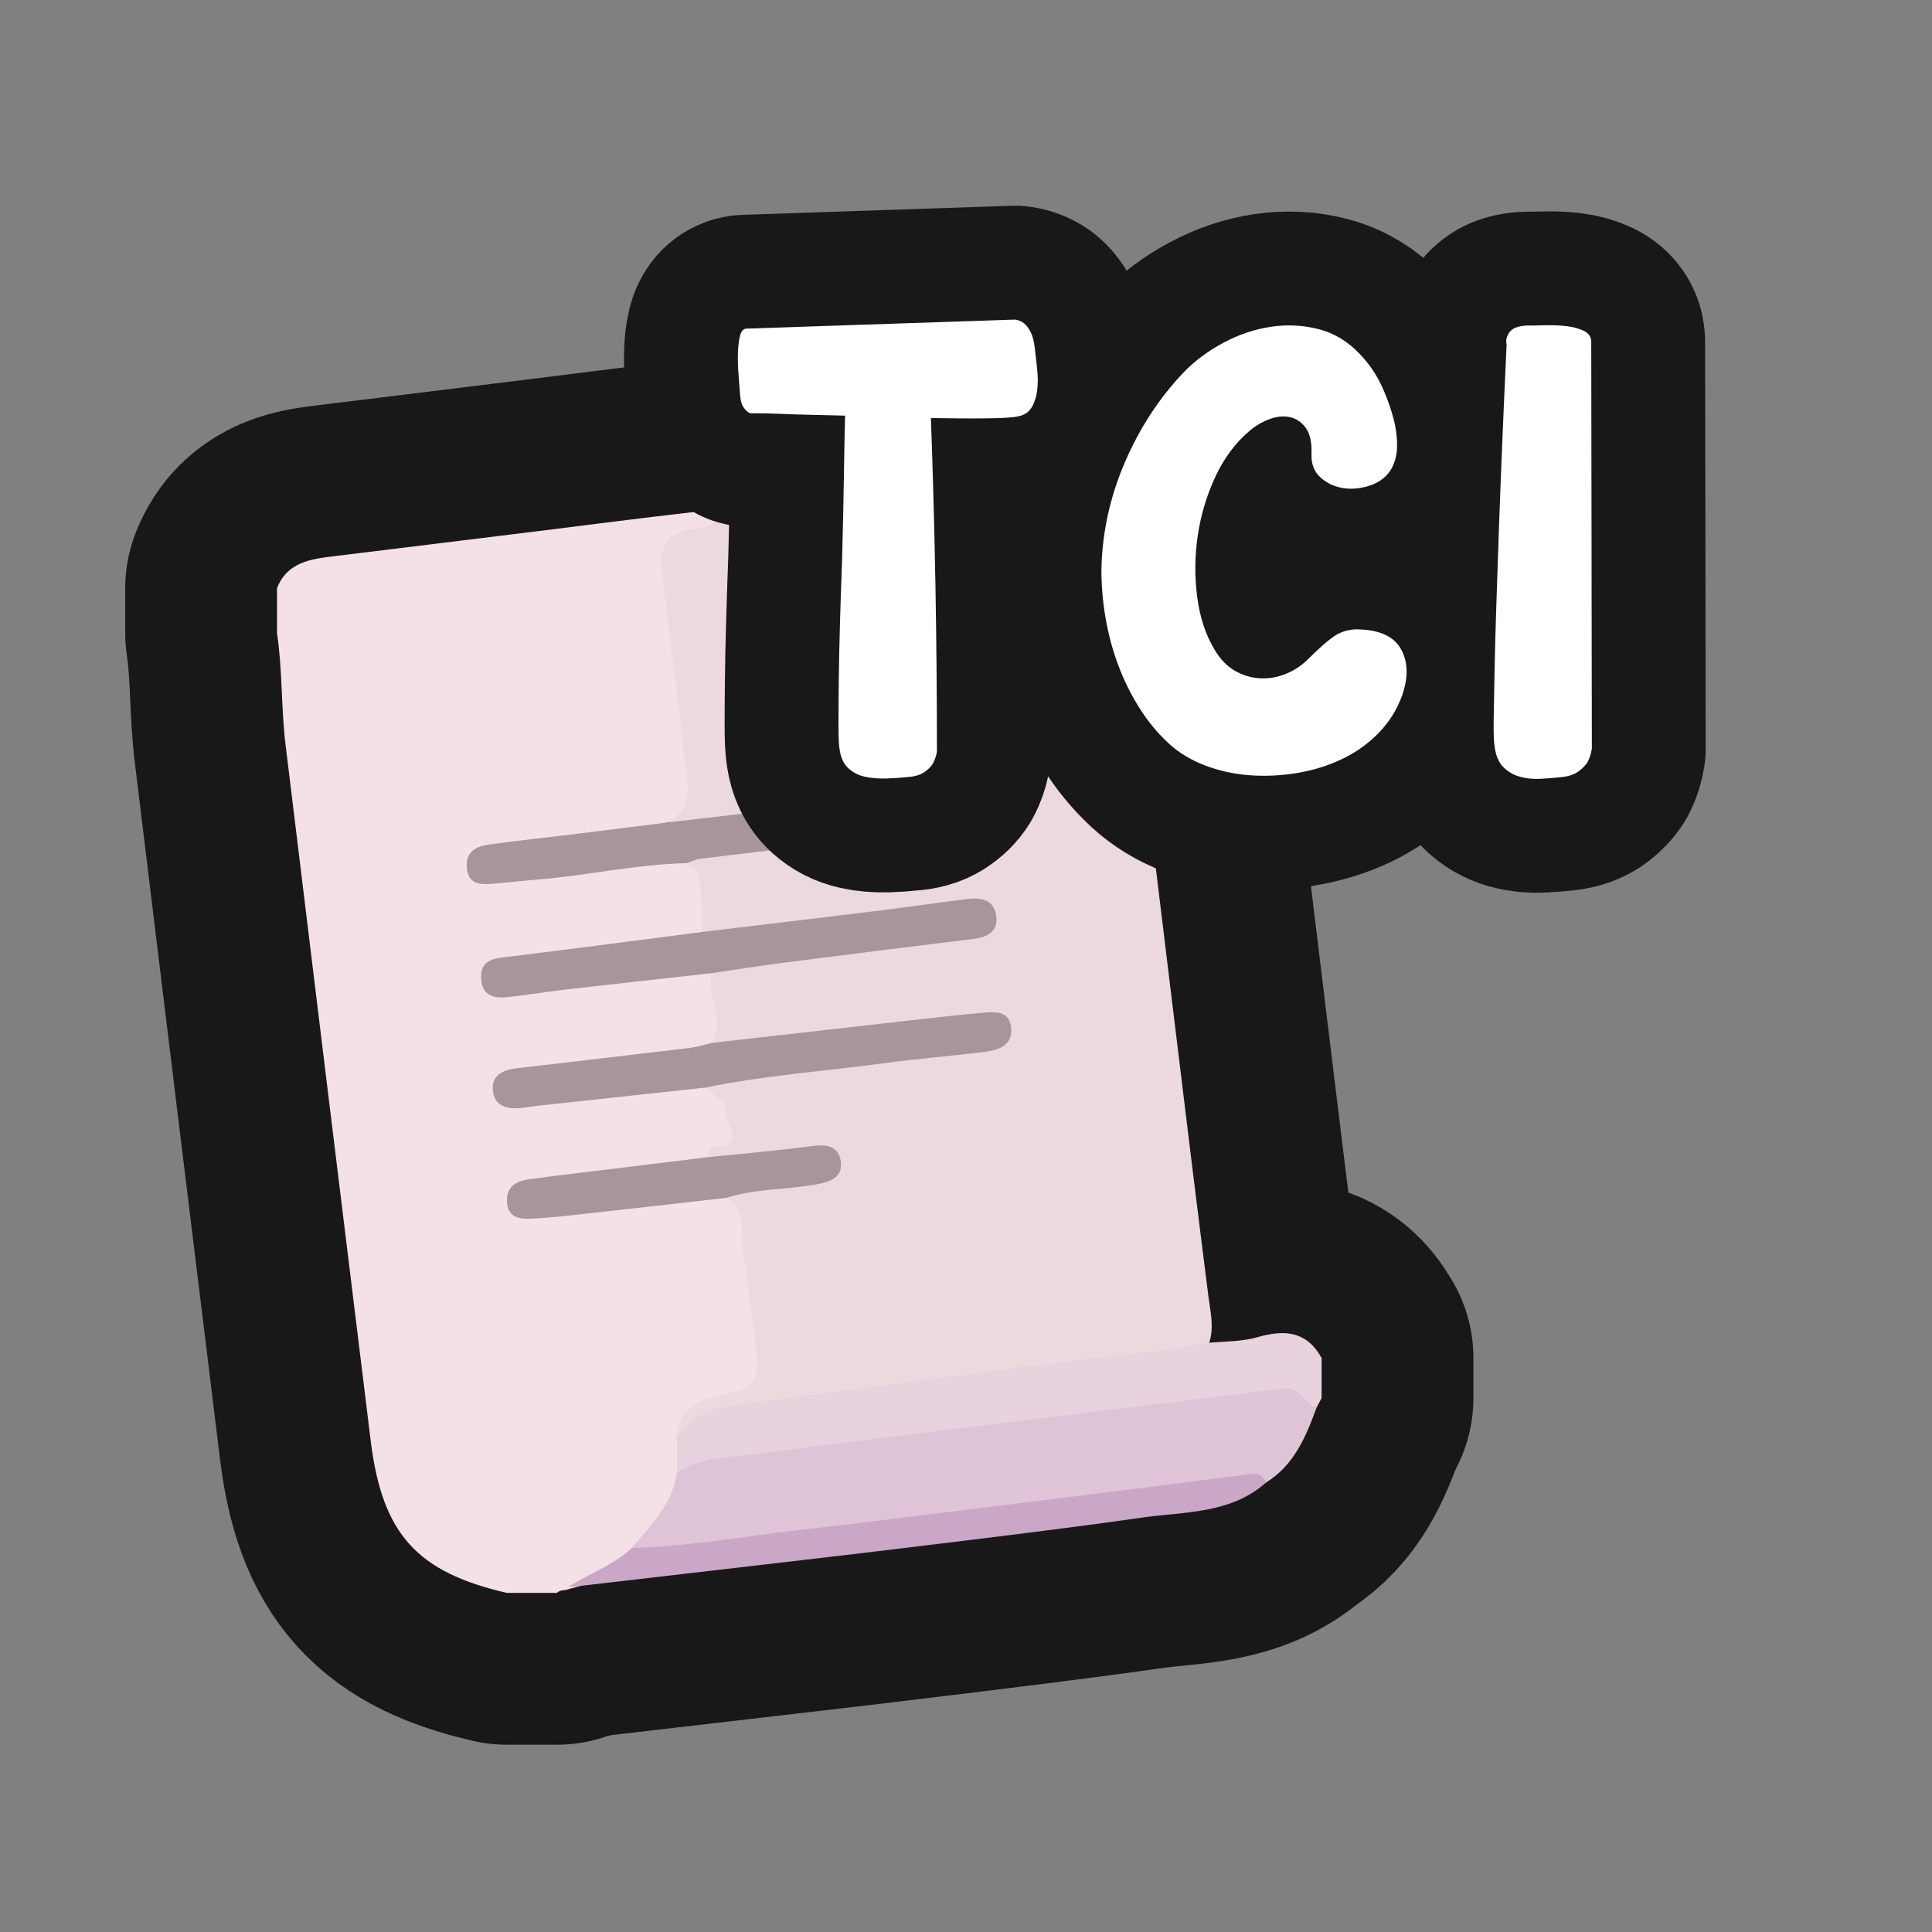 <?xml version="1.0" encoding="UTF-8"?>
<svg id="Layer_1" data-name="Layer 1" xmlns="http://www.w3.org/2000/svg" width="280" height="280" xmlns:xlink="http://www.w3.org/1999/xlink" viewBox="0 0 280 280">
  <rect x="0" y="0" width="280" height="280" fill="#808080" stroke="none"/>
  <a xlink:href="https://www.notion.so/dmmnotes/Transcripts-ba81088cb946415f86bb25a005fe4ae2?pvs=4">
    <g>
      <g>
        <path d="M153.871,68.591h1.449c4.822.534,5.669,4.175,6.166,8.005,1.333,10.277,2.484,20.576,3.765,30.86,3.337,26.782,6.476,53.588,9.874,80.363.285,2.247.871,4.519.117,6.798-1.277,1.785-3.278,1.848-5.165,2.098-19.899,2.633-39.805,5.219-59.719,7.724-4.382.551-8.401,1.615-12.01,4.142-2.163-2.855.097-4.376,1.907-5.869,1.414-1.166,3.302-1.447,5.031-1.956,2.321-.684,3.481-2.143,3.153-4.542-1.025-7.513-1.262-15.146-3.38-22.493.4-1.925,2.06-1.722,3.416-1.971,3.075-.566,6.229-.616,9.275-1.358,1.002-.244,2.456-.401,2.312-1.794-.151-1.466-1.613-1.15-2.631-1.153-3.982-.012-7.897.739-11.842,1.146-.964.099-1.919.195-2.828-.251-1.186-.95-.891-2.068.121-2.691,2.554-1.572,1.564-3.392.626-5.276-.562-1.128-1.861-2.043-.995-3.575,4.138-1.888,8.659-1.764,13.018-2.401,8.324-1.217,16.699-2.067,25.057-3.032,1.551-.179,4.091.04,3.792-2.176-.223-1.655-2.652-1.167-4.106-.988-10.499,1.291-21.025,2.35-31.507,3.778-1.896.258-3.824.708-5.579-.552-.711-3.481-1.832-6.949-.411-10.515,1.298-1.521,3.128-1.623,4.921-1.852,9.9-1.261,19.788-2.615,29.715-3.673,1.873-.2,5.171.042,4.837-2.397-.362-2.651-3.424-1.139-5.246-.944-10.284,1.102-20.528,2.536-30.789,3.832-1.535.194-3.106.593-4.566-.347-1.824-3.326-1.053-7.221-2.34-10.668.818-1.78,2.548-1.64,4.044-1.79,10.304-1.036,20.537-2.673,30.847-3.655,1.683-.16,3.35-.414,4.958-.942.724-.238,1.318-.738,1.258-1.566-.063-.872-.783-1.123-1.539-1.233-1.331-.195-2.639.031-3.955.187-11.123,1.317-22.205,2.956-33.332,4.239-1.666.192-3.358.604-4.867-.567,3.336-10.927-1.365-21.461-1.586-32.215-.01-.478-.142-.952-.203-1.43-.99-7.649-.523-8.352,7.046-10.589.705-.208,1.255-.711,1.926-.983,5.808-1.71,11.886-1.584,17.795-2.611,10.646-1.849,21.45-2.047,32.171-3.115Z" fill="none" stroke="#181818" stroke-linecap="round" stroke-linejoin="round" stroke-width="44"/>
        <path d="M103.899,75.128c-.625,1.294-1.791,1.316-3.029,1.467-3.89.473-5.38,2.245-4.943,5.989,1.13,9.697,2.358,19.383,3.529,29.075.361,2.989.576,5.952-2.817,7.554-1.321,1.775-3.348,1.762-5.232,1.966-6.237.675-12.419,1.793-18.675,2.314-.481.04-.973.076-1.427.232-.798.274-1.713.559-1.712,1.592.001,1.16,1.023,1.194,1.836,1.309,1.687.239,3.37.07,5.049-.151,5.861-.77,11.736-1.436,17.588-2.281,1.88-.271,3.861-.71,5.468.894,2.332,1.16,1.917,3.458,2.146,5.424.175,1.501.027,3.039.022,4.561-1.583,1.914-3.918,1.674-5.999,1.952-6.459.863-12.935,1.605-19.389,2.508-.717.1-1.447.175-2.135.391-1.083.34-2.787.265-2.515,1.949.257,1.592,1.8,1.268,2.983,1.16,8.053-.737,16.07-1.795,24.1-2.745,1.533-.181,3.139-.626,4.419.751-.734,3.368,1.908,6.738-.003,10.106-.964,1.762-2.737,1.724-4.383,1.972-7.126,1.072-14.348,1.395-21.442,2.685-1.5.273-4.181-0-3.847,2.159.316,2.045,2.785,1.129,4.367,1.006,6.467-.505,12.891-1.406,19.326-2.204,1.762-.218,3.607-.611,5.115.849.981,1.167,3,1.748,2.895,3.456-.11,1.789,3.094,5.167-1.988,5.154-.258-.001-.517.98-.776,1.504-1.188,1.705-3.094,1.715-4.848,1.977-6.081.91-12.233,1.236-18.309,2.195-1.064.168-2.175.148-3.123.785-.411.276-.769.596-.783,1.129-.02.741.485,1.059,1.104,1.207,1.792.428,3.599.277,5.395.046,6.099-.783,12.201-1.536,18.303-2.286,1.76-.216,3.613-.729,5.109.82,3.037,1.767,2.009,4.871,2.393,7.472.749,5.07,1.309,10.169,2.029,15.244.448,3.159-.682,5.052-3.931,5.564-.939.148-1.841.519-2.772.738-3.066.723-4.799,2.558-4.899,5.784,1.372,1.276,1.102,2.922,1.024,4.524-.461,4.982-3.428,8.523-6.807,11.827-2.807,2.624-5.954,4.656-9.763,5.51-.579.302-1.334.064-1.841.595h-7.243c-13.02-3.005-18.078-8.483-19.747-22.075-4.129-33.627-8.255-67.255-12.34-100.888-.649-5.345-.431-10.778-1.234-16.124v-6.52c1.495-3.846,4.988-4.233,8.338-4.65,10.293-1.28,20.593-2.505,30.885-3.794,6.702-.839,13.401-1.709,20.113-2.473,1.539-.175,3.141-.576,4.414.792Z" fill="none" stroke="#181818" stroke-linecap="round" stroke-linejoin="round" stroke-width="44"/>
        <path d="M191.537,202.607c-.251.484-.502.968-.753,1.452-9.792-2.757-19.303.64-28.857,1.639-18.83,1.968-37.608,4.484-56.407,6.776-2.477.302-4.796,1.811-7.412,1.006-.003-1.692-.006-3.384-.01-5.077,2.297-4.211,6.5-4.507,10.531-5.044,16.383-2.181,32.763-4.381,49.164-6.419,5.706-.709,11.443-1.152,17.088-2.304,2.464-.255,5.028-.164,7.369-.842,3.931-1.137,7.123-.878,9.286,3.018v5.795Z" fill="none" stroke="#181818" stroke-linecap="round" stroke-linejoin="round" stroke-width="44"/>
        <path d="M103.166,141.04c-7.113.793-14.227,1.569-21.337,2.388-2.852.328-5.685.83-8.541,1.102-1.841.175-3.397-.355-3.558-2.608-.154-2.155.99-2.905,3.017-3.151,9.66-1.171,19.306-2.453,28.957-3.696,8.46-1.019,16.923-2.02,25.38-3.062,4.41-.544,8.806-1.193,13.216-1.731,1.959-.239,3.805.165,4.086,2.481.281,2.315-1.327,3.069-3.366,3.318-9.297,1.139-18.592,2.305-27.882,3.501-3.331.429-6.648.969-9.971,1.458Z" fill="none" stroke="#181818" stroke-linecap="round" stroke-linejoin="round" stroke-width="44"/>
        <path d="M102.3,157.613c-8.128.882-16.255,1.762-24.383,2.648-.836.091-1.666.25-2.503.324-2.011.178-3.821-.317-3.992-2.606-.173-2.324,1.654-2.946,3.598-3.174,8.336-.975,16.674-1.938,25.006-2.942,1.059-.128,2.091-.473,3.136-.717,9.658-1.097,19.314-2.2,28.973-3.288,3.46-.39,6.92-.79,10.389-1.09,1.686-.146,3.657-.288,3.991,2.01.37,2.549-1.56,3.371-3.568,3.631-5.001.647-10.037,1.025-15.033,1.704-8.539,1.16-17.158,1.738-25.614,3.5Z" fill="none" stroke="#181818" stroke-linecap="round" stroke-linejoin="round" stroke-width="44"/>
        <path d="M99.534,125.09c-7.442.176-14.718,1.863-22.119,2.426-2.028.154-4.047.432-6.076.573-1.749.121-3.481.089-3.689-2.311-.211-2.427,1.438-3.137,3.333-3.397,4.268-.585,8.555-1.04,12.832-1.564,4.275-.524,8.548-1.067,12.823-1.603,8.946-1.05,17.893-2.093,26.839-3.153,5.011-.594,10.016-1.246,15.03-1.81,1.943-.219,3.799.016,3.823,2.586.021,2.292-1.503,2.969-3.554,3.205-12.415,1.425-24.823,2.911-37.23,4.406-.686.083-1.342.422-2.011.643Z" fill="none" stroke="#181818" stroke-linecap="round" stroke-linejoin="round" stroke-width="44"/>
        <path d="M105.279,173.601c-7.507.848-15.014,1.707-22.523,2.537-1.909.211-3.825.382-5.743.483-1.821.096-3.478-.222-3.548-2.551-.065-2.174,1.468-2.916,3.245-3.163,4.159-.578,8.333-1.048,12.501-1.56,4.406-.541,8.812-1.08,13.218-1.62,5.128-.532,10.269-.969,15.379-1.641,2.122-.279,3.783.073,4.059,2.306.247,2.005-1.193,2.795-3.128,3.177-4.461.882-9.085.644-13.461,2.032Z" fill="none" stroke="#181818" stroke-linecap="round" stroke-linejoin="round" stroke-width="44"/>
        <path d="M98.108,213.48c3.678-2.483,8.033-2.277,12.131-2.834,13.376-1.818,26.787-3.377,40.185-5.03,11.857-1.463,23.717-2.907,35.573-4.383,2.363-.294,3.084,2.071,4.788,2.826-1.538,4.197-3.241,8.283-7.282,10.79-10.668.975-21.265,2.545-31.901,3.795-18.322,2.153-36.61,4.585-54.938,6.693-1.777.204-3.635.537-5.093-1.005,2.744-3.277,5.864-6.327,6.537-10.852Z" fill="none" stroke="#181818" stroke-linecap="round" stroke-linejoin="round" stroke-width="44"/>
        <path d="M91.571,224.332c8.054-.19,15.974-1.635,23.95-2.554,8.928-1.03,17.847-2.141,26.767-3.239,8.682-1.068,17.362-2.157,26.042-3.248,4.395-.552,8.786-1.137,13.182-1.689.972-.122,1.583.425,1.992,1.248-5.192,4.595-11.833,4.212-18.045,5.099-10.911,1.558-21.859,2.87-32.801,4.207-10.827,1.323-21.665,2.553-32.498,3.82-5.948.695-11.896,1.383-17.843,2.073,3.008-2.032,6.571-3.163,9.256-5.717Z" fill="none" stroke="#181818" stroke-linecap="round" stroke-linejoin="round" stroke-width="44"/>
      </g>
      <g>
        <path d="M153.871,68.591h1.449c4.822.534,5.669,4.175,6.166,8.005,1.333,10.277,2.484,20.576,3.765,30.86,3.337,26.782,6.476,53.588,9.874,80.363.285,2.247.871,4.519.117,6.798-1.277,1.785-3.278,1.848-5.165,2.098-19.899,2.633-39.805,5.219-59.719,7.724-4.382.551-8.401,1.615-12.01,4.142-2.163-2.855.097-4.376,1.907-5.869,1.414-1.166,3.302-1.447,5.031-1.956,2.321-.684,3.481-2.143,3.153-4.542-1.025-7.513-1.262-15.146-3.38-22.493.4-1.925,2.06-1.722,3.416-1.971,3.075-.566,6.229-.616,9.275-1.358,1.002-.244,2.456-.401,2.312-1.794-.151-1.466-1.613-1.15-2.631-1.153-3.982-.012-7.897.739-11.842,1.146-.964.099-1.919.195-2.828-.251-1.186-.95-.891-2.068.121-2.691,2.554-1.572,1.564-3.392.626-5.276-.562-1.128-1.861-2.043-.995-3.575,4.138-1.888,8.659-1.764,13.018-2.401,8.324-1.217,16.699-2.067,25.057-3.032,1.551-.179,4.091.04,3.792-2.176-.223-1.655-2.652-1.167-4.106-.988-10.499,1.291-21.025,2.35-31.507,3.778-1.896.258-3.824.708-5.579-.552-.711-3.481-1.832-6.949-.411-10.515,1.298-1.521,3.128-1.623,4.921-1.852,9.9-1.261,19.788-2.615,29.715-3.673,1.873-.2,5.171.042,4.837-2.397-.362-2.651-3.424-1.139-5.246-.944-10.284,1.102-20.528,2.536-30.789,3.832-1.535.194-3.106.593-4.566-.347-1.824-3.326-1.053-7.221-2.34-10.668.818-1.78,2.548-1.64,4.044-1.79,10.304-1.036,20.537-2.673,30.847-3.655,1.683-.16,3.35-.414,4.958-.942.724-.238,1.318-.738,1.258-1.566-.063-.872-.783-1.123-1.539-1.233-1.331-.195-2.639.031-3.955.187-11.123,1.317-22.205,2.956-33.332,4.239-1.666.192-3.358.604-4.867-.567,3.336-10.927-1.365-21.461-1.586-32.215-.01-.478-.142-.952-.203-1.43-.99-7.649-.523-8.352,7.046-10.589.705-.208,1.255-.711,1.926-.983,5.808-1.71,11.886-1.584,17.795-2.611,10.646-1.849,21.45-2.047,32.171-3.115Z" fill="#ebd9de" stroke-width="0"/>
        <path d="M103.899,75.128c-.625,1.294-1.791,1.316-3.029,1.467-3.89.473-5.38,2.245-4.943,5.989,1.13,9.697,2.358,19.383,3.529,29.075.361,2.989.576,5.952-2.817,7.554-1.321,1.775-3.348,1.762-5.232,1.966-6.237.675-12.419,1.793-18.675,2.314-.481.04-.973.076-1.427.232-.798.274-1.713.559-1.712,1.592.001,1.16,1.023,1.194,1.836,1.309,1.687.239,3.37.07,5.049-.151,5.861-.77,11.736-1.436,17.588-2.281,1.88-.271,3.861-.71,5.468.894,2.332,1.16,1.917,3.458,2.146,5.424.175,1.501.027,3.039.022,4.561-1.583,1.914-3.918,1.674-5.999,1.952-6.459.863-12.935,1.605-19.389,2.508-.717.1-1.447.175-2.135.391-1.083.34-2.787.265-2.515,1.949.257,1.592,1.8,1.268,2.983,1.16,8.053-.737,16.07-1.795,24.1-2.745,1.533-.181,3.139-.626,4.419.751-.734,3.368,1.908,6.738-.003,10.106-.964,1.762-2.737,1.724-4.383,1.972-7.126,1.072-14.348,1.395-21.442,2.685-1.5.273-4.181-0-3.847,2.159.316,2.045,2.785,1.129,4.367,1.006,6.467-.505,12.891-1.406,19.326-2.204,1.762-.218,3.607-.611,5.115.849.981,1.167,3,1.748,2.895,3.456-.11,1.789,3.094,5.167-1.988,5.154-.258-.001-.517.98-.776,1.504-1.188,1.705-3.094,1.715-4.848,1.977-6.081.91-12.233,1.236-18.309,2.195-1.064.168-2.175.148-3.123.785-.411.276-.769.596-.783,1.129-.02.741.485,1.059,1.104,1.207,1.792.428,3.599.277,5.395.046,6.099-.783,12.201-1.536,18.303-2.286,1.76-.216,3.613-.729,5.109.82,3.037,1.767,2.009,4.871,2.393,7.472.749,5.07,1.309,10.169,2.029,15.244.448,3.159-.682,5.052-3.931,5.564-.939.148-1.841.519-2.772.738-3.066.723-4.799,2.558-4.899,5.784,1.372,1.276,1.102,2.922,1.024,4.524-.461,4.982-3.428,8.523-6.807,11.827-2.807,2.624-5.954,4.656-9.763,5.51-.579.302-1.334.064-1.841.595h-7.243c-13.02-3.005-18.078-8.483-19.747-22.075-4.129-33.627-8.255-67.255-12.34-100.888-.649-5.345-.431-10.778-1.234-16.124v-6.52c1.495-3.846,4.988-4.233,8.338-4.65,10.293-1.28,20.593-2.505,30.885-3.794,6.702-.839,13.401-1.709,20.113-2.473,1.539-.175,3.141-.576,4.414.792Z" fill="#f4e1e5" stroke-width="0"/>
        <path d="M191.537,202.607c-.251.484-.502.968-.753,1.452-9.792-2.757-19.303.64-28.857,1.639-18.83,1.968-37.608,4.484-56.407,6.776-2.477.302-4.796,1.811-7.412,1.006-.003-1.692-.006-3.384-.01-5.077,2.297-4.211,6.5-4.507,10.531-5.044,16.383-2.181,32.763-4.381,49.164-6.419,5.706-.709,11.443-1.152,17.088-2.304,2.464-.255,5.028-.164,7.369-.842,3.931-1.137,7.123-.878,9.286,3.018v5.795Z" fill="#e8d2de" stroke-width="0"/>
        <path d="M103.166,141.04c-7.113.793-14.227,1.569-21.337,2.388-2.852.328-5.685.83-8.541,1.102-1.841.175-3.397-.355-3.558-2.608-.154-2.155.99-2.905,3.017-3.151,9.66-1.171,19.306-2.453,28.957-3.696,8.46-1.019,16.923-2.02,25.38-3.062,4.41-.544,8.806-1.193,13.216-1.731,1.959-.239,3.805.165,4.086,2.481.281,2.315-1.327,3.069-3.366,3.318-9.297,1.139-18.592,2.305-27.882,3.501-3.331.429-6.648.969-9.971,1.458Z" fill="#a6959c" stroke-width="0"/>
        <path d="M102.3,157.613c-8.128.882-16.255,1.762-24.383,2.648-.836.091-1.666.25-2.503.324-2.011.178-3.821-.317-3.992-2.606-.173-2.324,1.654-2.946,3.598-3.174,8.336-.975,16.674-1.938,25.006-2.942,1.059-.128,2.091-.473,3.136-.717,9.658-1.097,19.314-2.2,28.973-3.288,3.46-.39,6.92-.79,10.389-1.09,1.686-.146,3.657-.288,3.991,2.01.37,2.549-1.56,3.371-3.568,3.631-5.001.647-10.037,1.025-15.033,1.704-8.539,1.16-17.158,1.738-25.614,3.5Z" fill="#a6959c" stroke-width="0"/>
        <path d="M99.534,125.09c-7.442.176-14.718,1.863-22.119,2.426-2.028.154-4.047.432-6.076.573-1.749.121-3.481.089-3.689-2.311-.211-2.427,1.438-3.137,3.333-3.397,4.268-.585,8.555-1.04,12.832-1.564,4.275-.524,8.548-1.067,12.823-1.603,8.946-1.05,17.893-2.093,26.839-3.153,5.011-.594,10.016-1.246,15.03-1.81,1.943-.219,3.799.016,3.823,2.586.021,2.292-1.503,2.969-3.554,3.205-12.415,1.425-24.823,2.911-37.23,4.406-.686.083-1.342.422-2.011.643Z" fill="#a6959c" stroke-width="0"/>
        <path d="M105.279,173.601c-7.507.848-15.014,1.707-22.523,2.537-1.909.211-3.825.382-5.743.483-1.821.096-3.478-.222-3.548-2.551-.065-2.174,1.468-2.916,3.245-3.163,4.159-.578,8.333-1.048,12.501-1.56,4.406-.541,8.812-1.08,13.218-1.62,5.128-.532,10.269-.969,15.379-1.641,2.122-.279,3.783.073,4.059,2.306.247,2.005-1.193,2.795-3.128,3.177-4.461.882-9.085.644-13.461,2.032Z" fill="#a6959c" stroke-width="0"/>
        <path d="M98.108,213.48c3.678-2.483,8.033-2.277,12.131-2.834,13.376-1.818,26.787-3.377,40.185-5.03,11.857-1.463,23.717-2.907,35.573-4.383,2.363-.294,3.084,2.071,4.788,2.826-1.538,4.197-3.241,8.283-7.282,10.79-10.668.975-21.265,2.545-31.901,3.795-18.322,2.153-36.61,4.585-54.938,6.693-1.777.204-3.635.537-5.093-1.005,2.744-3.277,5.864-6.327,6.537-10.852Z" fill="#dec4d6" stroke-width="0"/>
        <path d="M91.571,224.332c8.054-.19,15.974-1.635,23.95-2.554,8.928-1.03,17.847-2.141,26.767-3.239,8.682-1.068,17.362-2.157,26.042-3.248,4.395-.552,8.786-1.137,13.182-1.689.972-.122,1.583.425,1.992,1.248-5.192,4.595-11.833,4.212-18.045,5.099-10.911,1.558-21.859,2.87-32.801,4.207-10.827,1.323-21.665,2.553-32.498,3.82-5.948.695-11.896,1.383-17.843,2.073,3.008-2.032,6.571-3.163,9.256-5.717Z" fill="#caa7c7" stroke-width="0"/>
      </g>
    </g>
  </a>
  <g>
    <g>
      <path d="M149.968,50.405c.115.987.231,2.031.348,3.133.116,1.102.116,2.117,0,3.045-.117.928-.378,1.739-.783,2.436-.407.696-1.044,1.131-1.914,1.305-.639.175-2.131.276-4.48.305-2.349.03-5.089.015-8.222-.043.29,8.12.507,16.182.653,24.186.144,8.004.217,16.066.217,24.187-.117.639-.319,1.218-.609,1.739-.291.465-.726.886-1.305,1.262-.581.378-1.363.594-2.349.652-1.044.116-2.103.188-3.175.218-1.074.028-2.074-.059-3.001-.261-.929-.204-1.727-.609-2.393-1.219-.667-.608-1.087-1.492-1.262-2.653-.117-.579-.174-1.769-.174-3.566s.014-3.959.043-6.481c.029-2.523.087-5.292.174-8.309.087-3.016.188-6.061.304-9.136.116-4.232.203-8.234.261-12.006.057-3.77.115-6.756.174-8.961-1.857-.057-3.582-.101-5.176-.13-1.596-.029-3.001-.072-4.22-.131-1.45-.057-2.755-.087-3.915-.087-.348.059-.639-.028-.87-.261-.232-.175-.45-.436-.652-.783-.204-.348-.334-.927-.392-1.74-.058-.812-.13-1.754-.217-2.827s-.117-2.102-.087-3.089c.028-.985.13-1.827.304-2.522.174-.696.492-1.044.957-1.044l38.889-1.306c.463.059.898.232,1.305.522.348.291.666.711.957,1.262.29.552.492,1.319.609,2.305Z" fill="#231f20" stroke-width="0"/>
      <path d="M190.074,65.805c.057-1.682-.217-2.943-.826-3.784s-1.378-1.362-2.306-1.566c-.928-.202-1.929-.101-3.001.305-1.074.406-2.044.986-2.915,1.74-2.031,1.739-3.669,3.958-4.916,6.655-1.248,2.697-2.088,5.524-2.523,8.482s-.465,5.902-.087,8.83c.376,2.93,1.203,5.468,2.479,7.613.812,1.392,1.784,2.422,2.915,3.088,1.131.668,2.334,1.044,3.61,1.131,1.275.087,2.537-.115,3.785-.608,1.247-.492,2.362-1.231,3.35-2.219,1.507-1.508,2.726-2.58,3.654-3.219.927-.638,1.971-.986,3.132-1.044,3.306,0,5.495.928,6.569,2.783,1.072,1.857,1.145,4.119.217,6.786-.754,2.088-1.9,3.915-3.437,5.481-1.538,1.565-3.321,2.827-5.351,3.784-2.031.957-4.206,1.625-6.525,2.001-2.32.377-4.611.479-6.873.305-2.262-.174-4.408-.652-6.438-1.436-2.031-.783-3.771-1.841-5.22-3.176-1.625-1.507-3.045-3.232-4.263-5.176-1.218-1.943-2.233-4.002-3.045-6.178-.813-2.175-1.422-4.437-1.827-6.786-.406-2.349-.609-4.711-.609-7.09.116-5.336,1.247-10.497,3.393-15.486,2.145-4.987,4.987-9.337,8.526-13.05,1.623-1.682,3.552-3.117,5.786-4.307,2.232-1.188,4.524-1.957,6.873-2.306,2.349-.348,4.654-.23,6.917.349,2.262.58,4.263,1.798,6.003,3.653,1.333,1.393,2.406,2.988,3.219,4.785.812,1.799,1.421,3.597,1.827,5.395.231,1.16.333,2.262.305,3.306-.03,1.044-.276,2.031-.74,2.958-.639,1.161-1.625,1.987-2.958,2.479-1.335.493-2.653.652-3.958.479s-2.436-.681-3.393-1.522c-.957-.84-1.407-1.986-1.349-3.437Z" fill="#231f20" stroke-width="0"/>
      <path d="M230.702,108.521c-.117.696-.319,1.335-.609,1.914-.291.465-.726.913-1.305,1.349-.581.435-1.364.71-2.349.826-1.044.116-2.103.203-3.176.262-1.074.057-2.074-.044-3.001-.305-.928-.262-1.726-.725-2.393-1.393-.667-.666-1.087-1.666-1.261-3.001-.117-.638-.161-1.972-.13-4.002.028-2.03.072-4.466.13-7.309.057-2.841.144-5.973.261-9.396.116-3.422.231-6.873.348-10.354.29-8.178.666-17.226,1.131-27.144-.117-.522-.058-.985.174-1.393.115-.348.376-.652.783-.913.405-.261,1.014-.42,1.827-.479.812,0,1.753-.014,2.828-.043,1.072-.029,2.102.015,3.088.13.985.117,1.827.349,2.523.696.696.348,1.044.87,1.044,1.565l.087,58.986Z" fill="#231f20" stroke-width="0"/>
    </g>
    <g>
      <path d="M149.968,50.405c.115.987.231,2.031.348,3.133.116,1.102.116,2.117,0,3.045-.117.928-.378,1.739-.783,2.436-.407.696-1.044,1.131-1.914,1.305-.639.175-2.131.276-4.48.305-2.349.03-5.089.015-8.222-.043.29,8.12.507,16.182.653,24.186.144,8.004.217,16.066.217,24.187-.117.639-.319,1.218-.609,1.739-.291.465-.726.886-1.305,1.262-.581.378-1.363.594-2.349.652-1.044.116-2.103.188-3.175.218-1.074.028-2.074-.059-3.001-.261-.929-.204-1.727-.609-2.393-1.219-.667-.608-1.087-1.492-1.262-2.653-.117-.579-.174-1.769-.174-3.566s.014-3.959.043-6.481c.029-2.523.087-5.292.174-8.309.087-3.016.188-6.061.304-9.136.116-4.232.203-8.234.261-12.006.057-3.77.115-6.756.174-8.961-1.857-.057-3.582-.101-5.176-.13-1.596-.029-3.001-.072-4.22-.131-1.45-.057-2.755-.087-3.915-.087-.348.059-.639-.028-.87-.261-.232-.175-.45-.436-.652-.783-.204-.348-.334-.927-.392-1.74-.058-.812-.13-1.754-.217-2.827s-.117-2.102-.087-3.089c.028-.985.13-1.827.304-2.522.174-.696.492-1.044.957-1.044l38.889-1.306c.463.059.898.232,1.305.522.348.291.666.711.957,1.262.29.552.492,1.319.609,2.305Z" fill="none" stroke="#181818" stroke-linecap="round" stroke-linejoin="round" stroke-width="33"/>
      <path d="M190.074,65.805c.057-1.682-.217-2.943-.826-3.784s-1.378-1.362-2.306-1.566c-.928-.202-1.929-.101-3.001.305-1.074.406-2.044.986-2.915,1.74-2.031,1.739-3.669,3.958-4.916,6.655-1.248,2.697-2.088,5.524-2.523,8.482s-.465,5.902-.087,8.83c.376,2.93,1.203,5.468,2.479,7.613.812,1.392,1.784,2.422,2.915,3.088,1.131.668,2.334,1.044,3.61,1.131,1.275.087,2.537-.115,3.785-.608,1.247-.492,2.362-1.231,3.35-2.219,1.507-1.508,2.726-2.58,3.654-3.219.927-.638,1.971-.986,3.132-1.044,3.306,0,5.495.928,6.569,2.783,1.072,1.857,1.145,4.119.217,6.786-.754,2.088-1.9,3.915-3.437,5.481-1.538,1.565-3.321,2.827-5.351,3.784-2.031.957-4.206,1.625-6.525,2.001-2.32.377-4.611.479-6.873.305-2.262-.174-4.408-.652-6.438-1.436-2.031-.783-3.771-1.841-5.22-3.176-1.625-1.507-3.045-3.232-4.263-5.176-1.218-1.943-2.233-4.002-3.045-6.178-.813-2.175-1.422-4.437-1.827-6.786-.406-2.349-.609-4.711-.609-7.09.116-5.336,1.247-10.497,3.393-15.486,2.145-4.987,4.987-9.337,8.526-13.05,1.623-1.682,3.552-3.117,5.786-4.307,2.232-1.188,4.524-1.957,6.873-2.306,2.349-.348,4.654-.23,6.917.349,2.262.58,4.263,1.798,6.003,3.653,1.333,1.393,2.406,2.988,3.219,4.785.812,1.799,1.421,3.597,1.827,5.395.231,1.16.333,2.262.305,3.306-.03,1.044-.276,2.031-.74,2.958-.639,1.161-1.625,1.987-2.958,2.479-1.335.493-2.653.652-3.958.479s-2.436-.681-3.393-1.522c-.957-.84-1.407-1.986-1.349-3.437Z" fill="none" stroke="#181818" stroke-linecap="round" stroke-linejoin="round" stroke-width="33"/>
      <path d="M230.702,108.521c-.117.696-.319,1.335-.609,1.914-.291.465-.726.913-1.305,1.349-.581.435-1.364.71-2.349.826-1.044.116-2.103.203-3.176.262-1.074.057-2.074-.044-3.001-.305-.928-.262-1.726-.725-2.393-1.393-.667-.666-1.087-1.666-1.261-3.001-.117-.638-.161-1.972-.13-4.002.028-2.03.072-4.466.13-7.309.057-2.841.144-5.973.261-9.396.116-3.422.231-6.873.348-10.354.29-8.178.666-17.226,1.131-27.144-.117-.522-.058-.985.174-1.393.115-.348.376-.652.783-.913.405-.261,1.014-.42,1.827-.479.812,0,1.753-.014,2.828-.043,1.072-.029,2.102.015,3.088.13.985.117,1.827.349,2.523.696.696.348,1.044.87,1.044,1.565l.087,58.986Z" fill="none" stroke="#181818" stroke-linecap="round" stroke-linejoin="round" stroke-width="33"/>
    </g>
    <g>
      <path d="M149.968,50.405c.115.987.231,2.031.348,3.133.116,1.102.116,2.117,0,3.045-.117.928-.378,1.739-.783,2.436-.407.696-1.044,1.131-1.914,1.305-.639.175-2.131.276-4.48.305-2.349.03-5.089.015-8.222-.043.29,8.12.507,16.182.653,24.186.144,8.004.217,16.066.217,24.187-.117.639-.319,1.218-.609,1.739-.291.465-.726.886-1.305,1.262-.581.378-1.363.594-2.349.652-1.044.116-2.103.188-3.175.218-1.074.028-2.074-.059-3.001-.261-.929-.204-1.727-.609-2.393-1.219-.667-.608-1.087-1.492-1.262-2.653-.117-.579-.174-1.769-.174-3.566s.014-3.959.043-6.481c.029-2.523.087-5.292.174-8.309.087-3.016.188-6.061.304-9.136.116-4.232.203-8.234.261-12.006.057-3.77.115-6.756.174-8.961-1.857-.057-3.582-.101-5.176-.13-1.596-.029-3.001-.072-4.22-.131-1.45-.057-2.755-.087-3.915-.087-.348.059-.639-.028-.87-.261-.232-.175-.45-.436-.652-.783-.204-.348-.334-.927-.392-1.74-.058-.812-.13-1.754-.217-2.827s-.117-2.102-.087-3.089c.028-.985.13-1.827.304-2.522.174-.696.492-1.044.957-1.044l38.889-1.306c.463.059.898.232,1.305.522.348.291.666.711.957,1.262.29.552.492,1.319.609,2.305Z" fill="#fff" stroke-width="0"/>
      <path d="M190.074,65.805c.057-1.682-.217-2.943-.826-3.784s-1.378-1.362-2.306-1.566c-.928-.202-1.929-.101-3.001.305-1.074.406-2.044.986-2.915,1.74-2.031,1.739-3.669,3.958-4.916,6.655-1.248,2.697-2.088,5.524-2.523,8.482s-.465,5.902-.087,8.83c.376,2.93,1.203,5.468,2.479,7.613.812,1.392,1.784,2.422,2.915,3.088,1.131.668,2.334,1.044,3.61,1.131,1.275.087,2.537-.115,3.785-.608,1.247-.492,2.362-1.231,3.35-2.219,1.507-1.508,2.726-2.58,3.654-3.219.927-.638,1.971-.986,3.132-1.044,3.306,0,5.495.928,6.569,2.783,1.072,1.857,1.145,4.119.217,6.786-.754,2.088-1.9,3.915-3.437,5.481-1.538,1.565-3.321,2.827-5.351,3.784-2.031.957-4.206,1.625-6.525,2.001-2.32.377-4.611.479-6.873.305-2.262-.174-4.408-.652-6.438-1.436-2.031-.783-3.771-1.841-5.22-3.176-1.625-1.507-3.045-3.232-4.263-5.176-1.218-1.943-2.233-4.002-3.045-6.178-.813-2.175-1.422-4.437-1.827-6.786-.406-2.349-.609-4.711-.609-7.09.116-5.336,1.247-10.497,3.393-15.486,2.145-4.987,4.987-9.337,8.526-13.05,1.623-1.682,3.552-3.117,5.786-4.307,2.232-1.188,4.524-1.957,6.873-2.306,2.349-.348,4.654-.23,6.917.349,2.262.58,4.263,1.798,6.003,3.653,1.333,1.393,2.406,2.988,3.219,4.785.812,1.799,1.421,3.597,1.827,5.395.231,1.16.333,2.262.305,3.306-.03,1.044-.276,2.031-.74,2.958-.639,1.161-1.625,1.987-2.958,2.479-1.335.493-2.653.652-3.958.479s-2.436-.681-3.393-1.522c-.957-.84-1.407-1.986-1.349-3.437Z" fill="#fff" stroke-width="0"/>
      <path d="M230.702,108.521c-.117.696-.319,1.335-.609,1.914-.291.465-.726.913-1.305,1.349-.581.435-1.364.71-2.349.826-1.044.116-2.103.203-3.176.262-1.074.057-2.074-.044-3.001-.305-.928-.262-1.726-.725-2.393-1.393-.667-.666-1.087-1.666-1.261-3.001-.117-.638-.161-1.972-.13-4.002.028-2.03.072-4.466.13-7.309.057-2.841.144-5.973.261-9.396.116-3.422.231-6.873.348-10.354.29-8.178.666-17.226,1.131-27.144-.117-.522-.058-.985.174-1.393.115-.348.376-.652.783-.913.405-.261,1.014-.42,1.827-.479.812,0,1.753-.014,2.828-.043,1.072-.029,2.102.015,3.088.13.985.117,1.827.349,2.523.696.696.348,1.044.87,1.044,1.565l.087,58.986Z" fill="#fff" stroke-width="0"/>
    </g>
  </g>
</svg>
